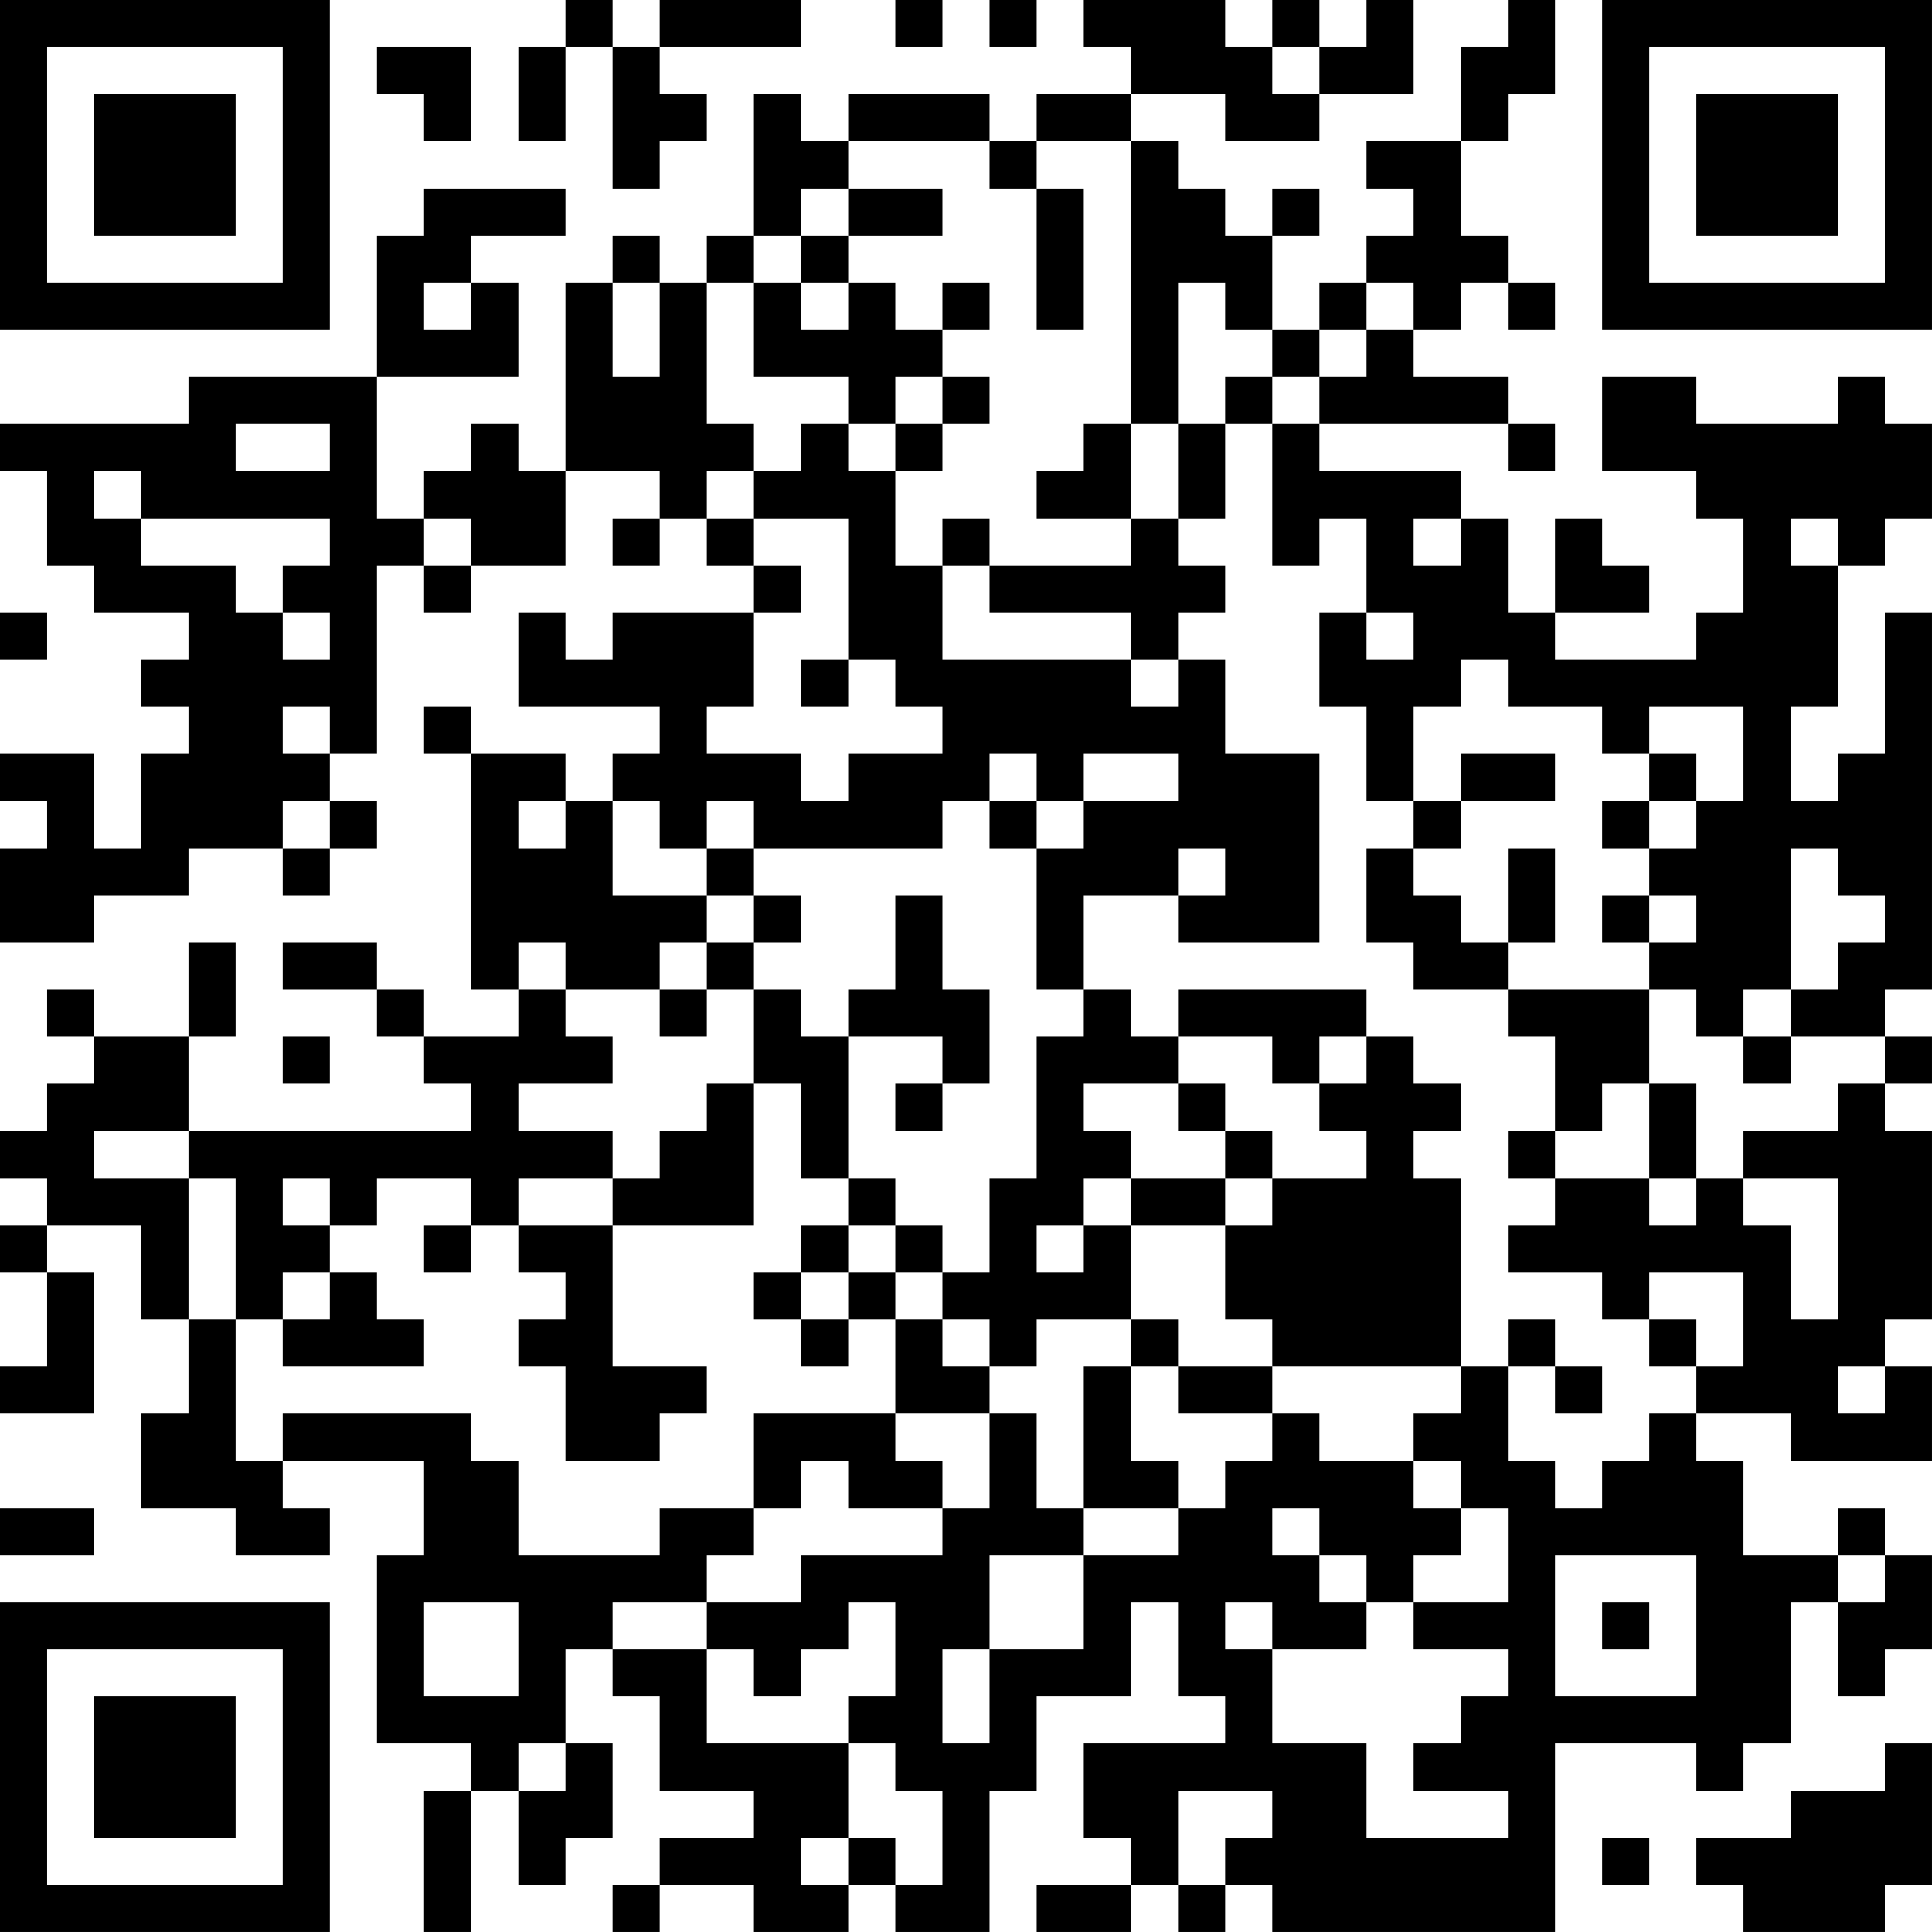 <?xml version="1.0" encoding="UTF-8"?>
<svg xmlns="http://www.w3.org/2000/svg" version="1.1" width="200" height="200" viewBox="0 0 200 200"><rect x="0" y="0" width="200" height="200" fill="#ffffff"/><g transform="scale(4.878)"><g transform="translate(0,0)"><path fill-rule="evenodd" d="M12 0L12 1L11 1L11 3L12 3L12 1L13 1L13 4L14 4L14 3L15 3L15 2L14 2L14 1L17 1L17 0L14 0L14 1L13 1L13 0ZM19 0L19 1L20 1L20 0ZM21 0L21 1L22 1L22 0ZM23 0L23 1L24 1L24 2L22 2L22 3L21 3L21 2L18 2L18 3L17 3L17 2L16 2L16 5L15 5L15 6L14 6L14 5L13 5L13 6L12 6L12 10L11 10L11 9L10 9L10 10L9 10L9 11L8 11L8 8L11 8L11 6L10 6L10 5L12 5L12 4L9 4L9 5L8 5L8 8L4 8L4 9L0 9L0 10L1 10L1 12L2 12L2 13L4 13L4 14L3 14L3 15L4 15L4 16L3 16L3 18L2 18L2 16L0 16L0 17L1 17L1 18L0 18L0 20L2 20L2 19L4 19L4 18L6 18L6 19L7 19L7 18L8 18L8 17L7 17L7 16L8 16L8 12L9 12L9 13L10 13L10 12L12 12L12 10L14 10L14 11L13 11L13 12L14 12L14 11L15 11L15 12L16 12L16 13L13 13L13 14L12 14L12 13L11 13L11 15L14 15L14 16L13 16L13 17L12 17L12 16L10 16L10 15L9 15L9 16L10 16L10 21L11 21L11 22L9 22L9 21L8 21L8 20L6 20L6 21L8 21L8 22L9 22L9 23L10 23L10 24L4 24L4 22L5 22L5 20L4 20L4 22L2 22L2 21L1 21L1 22L2 22L2 23L1 23L1 24L0 24L0 25L1 25L1 26L0 26L0 27L1 27L1 29L0 29L0 30L2 30L2 27L1 27L1 26L3 26L3 28L4 28L4 30L3 30L3 32L5 32L5 33L7 33L7 32L6 32L6 31L9 31L9 33L8 33L8 37L10 37L10 38L9 38L9 41L10 41L10 38L11 38L11 40L12 40L12 39L13 39L13 37L12 37L12 35L13 35L13 36L14 36L14 38L16 38L16 39L14 39L14 40L13 40L13 41L14 41L14 40L16 40L16 41L18 41L18 40L19 40L19 41L21 41L21 38L22 38L22 36L24 36L24 34L25 34L25 36L26 36L26 37L23 37L23 39L24 39L24 40L22 40L22 41L24 41L24 40L25 40L25 41L26 41L26 40L27 40L27 41L33 41L33 37L36 37L36 38L37 38L37 37L38 37L38 34L39 34L39 36L40 36L40 35L41 35L41 33L40 33L40 32L39 32L39 33L37 33L37 31L36 31L36 30L38 30L38 31L41 31L41 29L40 29L40 28L41 28L41 24L40 24L40 23L41 23L41 22L40 22L40 21L41 21L41 13L40 13L40 16L39 16L39 17L38 17L38 15L39 15L39 12L40 12L40 11L41 11L41 9L40 9L40 8L39 8L39 9L36 9L36 8L34 8L34 10L36 10L36 11L37 11L37 13L36 13L36 14L33 14L33 13L35 13L35 12L34 12L34 11L33 11L33 13L32 13L32 11L31 11L31 10L28 10L28 9L32 9L32 10L33 10L33 9L32 9L32 8L30 8L30 7L31 7L31 6L32 6L32 7L33 7L33 6L32 6L32 5L31 5L31 3L32 3L32 2L33 2L33 0L32 0L32 1L31 1L31 3L29 3L29 4L30 4L30 5L29 5L29 6L28 6L28 7L27 7L27 5L28 5L28 4L27 4L27 5L26 5L26 4L25 4L25 3L24 3L24 2L26 2L26 3L28 3L28 2L30 2L30 0L29 0L29 1L28 1L28 0L27 0L27 1L26 1L26 0ZM8 1L8 2L9 2L9 3L10 3L10 1ZM27 1L27 2L28 2L28 1ZM18 3L18 4L17 4L17 5L16 5L16 6L15 6L15 9L16 9L16 10L15 10L15 11L16 11L16 12L17 12L17 13L16 13L16 15L15 15L15 16L17 16L17 17L18 17L18 16L20 16L20 15L19 15L19 14L18 14L18 11L16 11L16 10L17 10L17 9L18 9L18 10L19 10L19 12L20 12L20 14L24 14L24 15L25 15L25 14L26 14L26 16L28 16L28 20L25 20L25 19L26 19L26 18L25 18L25 19L23 19L23 21L22 21L22 18L23 18L23 17L25 17L25 16L23 16L23 17L22 17L22 16L21 16L21 17L20 17L20 18L16 18L16 17L15 17L15 18L14 18L14 17L13 17L13 19L15 19L15 20L14 20L14 21L12 21L12 20L11 20L11 21L12 21L12 22L13 22L13 23L11 23L11 24L13 24L13 25L11 25L11 26L10 26L10 25L8 25L8 26L7 26L7 25L6 25L6 26L7 26L7 27L6 27L6 28L5 28L5 25L4 25L4 24L2 24L2 25L4 25L4 28L5 28L5 31L6 31L6 30L10 30L10 31L11 31L11 33L14 33L14 32L16 32L16 33L15 33L15 34L13 34L13 35L15 35L15 37L18 37L18 39L17 39L17 40L18 40L18 39L19 39L19 40L20 40L20 38L19 38L19 37L18 37L18 36L19 36L19 34L18 34L18 35L17 35L17 36L16 36L16 35L15 35L15 34L17 34L17 33L20 33L20 32L21 32L21 30L22 30L22 32L23 32L23 33L21 33L21 35L20 35L20 37L21 37L21 35L23 35L23 33L25 33L25 32L26 32L26 31L27 31L27 30L28 30L28 31L30 31L30 32L31 32L31 33L30 33L30 34L29 34L29 33L28 33L28 32L27 32L27 33L28 33L28 34L29 34L29 35L27 35L27 34L26 34L26 35L27 35L27 37L29 37L29 39L32 39L32 38L30 38L30 37L31 37L31 36L32 36L32 35L30 35L30 34L32 34L32 32L31 32L31 31L30 31L30 30L31 30L31 29L32 29L32 31L33 31L33 32L34 32L34 31L35 31L35 30L36 30L36 29L37 29L37 27L35 27L35 28L34 28L34 27L32 27L32 26L33 26L33 25L35 25L35 26L36 26L36 25L37 25L37 26L38 26L38 28L39 28L39 25L37 25L37 24L39 24L39 23L40 23L40 22L38 22L38 21L39 21L39 20L40 20L40 19L39 19L39 18L38 18L38 21L37 21L37 22L36 22L36 21L35 21L35 20L36 20L36 19L35 19L35 18L36 18L36 17L37 17L37 15L35 15L35 16L34 16L34 15L32 15L32 14L31 14L31 15L30 15L30 17L29 17L29 15L28 15L28 13L29 13L29 14L30 14L30 13L29 13L29 11L28 11L28 12L27 12L27 9L28 9L28 8L29 8L29 7L30 7L30 6L29 6L29 7L28 7L28 8L27 8L27 7L26 7L26 6L25 6L25 9L24 9L24 3L22 3L22 4L21 4L21 3ZM18 4L18 5L17 5L17 6L16 6L16 8L18 8L18 9L19 9L19 10L20 10L20 9L21 9L21 8L20 8L20 7L21 7L21 6L20 6L20 7L19 7L19 6L18 6L18 5L20 5L20 4ZM22 4L22 7L23 7L23 4ZM9 6L9 7L10 7L10 6ZM13 6L13 8L14 8L14 6ZM17 6L17 7L18 7L18 6ZM19 8L19 9L20 9L20 8ZM26 8L26 9L25 9L25 11L24 11L24 9L23 9L23 10L22 10L22 11L24 11L24 12L21 12L21 11L20 11L20 12L21 12L21 13L24 13L24 14L25 14L25 13L26 13L26 12L25 12L25 11L26 11L26 9L27 9L27 8ZM5 9L5 10L7 10L7 9ZM2 10L2 11L3 11L3 12L5 12L5 13L6 13L6 14L7 14L7 13L6 13L6 12L7 12L7 11L3 11L3 10ZM9 11L9 12L10 12L10 11ZM30 11L30 12L31 12L31 11ZM38 11L38 12L39 12L39 11ZM0 13L0 14L1 14L1 13ZM17 14L17 15L18 15L18 14ZM6 15L6 16L7 16L7 15ZM31 16L31 17L30 17L30 18L29 18L29 20L30 20L30 21L32 21L32 22L33 22L33 24L32 24L32 25L33 25L33 24L34 24L34 23L35 23L35 25L36 25L36 23L35 23L35 21L32 21L32 20L33 20L33 18L32 18L32 20L31 20L31 19L30 19L30 18L31 18L31 17L33 17L33 16ZM35 16L35 17L34 17L34 18L35 18L35 17L36 17L36 16ZM6 17L6 18L7 18L7 17ZM11 17L11 18L12 18L12 17ZM21 17L21 18L22 18L22 17ZM15 18L15 19L16 19L16 20L15 20L15 21L14 21L14 22L15 22L15 21L16 21L16 23L15 23L15 24L14 24L14 25L13 25L13 26L11 26L11 27L12 27L12 28L11 28L11 29L12 29L12 31L14 31L14 30L15 30L15 29L13 29L13 26L16 26L16 23L17 23L17 25L18 25L18 26L17 26L17 27L16 27L16 28L17 28L17 29L18 29L18 28L19 28L19 30L16 30L16 32L17 32L17 31L18 31L18 32L20 32L20 31L19 31L19 30L21 30L21 29L22 29L22 28L24 28L24 29L23 29L23 32L25 32L25 31L24 31L24 29L25 29L25 30L27 30L27 29L31 29L31 25L30 25L30 24L31 24L31 23L30 23L30 22L29 22L29 21L25 21L25 22L24 22L24 21L23 21L23 22L22 22L22 25L21 25L21 27L20 27L20 26L19 26L19 25L18 25L18 22L20 22L20 23L19 23L19 24L20 24L20 23L21 23L21 21L20 21L20 19L19 19L19 21L18 21L18 22L17 22L17 21L16 21L16 20L17 20L17 19L16 19L16 18ZM34 19L34 20L35 20L35 19ZM6 22L6 23L7 23L7 22ZM25 22L25 23L23 23L23 24L24 24L24 25L23 25L23 26L22 26L22 27L23 27L23 26L24 26L24 28L25 28L25 29L27 29L27 28L26 28L26 26L27 26L27 25L29 25L29 24L28 24L28 23L29 23L29 22L28 22L28 23L27 23L27 22ZM37 22L37 23L38 23L38 22ZM25 23L25 24L26 24L26 25L24 25L24 26L26 26L26 25L27 25L27 24L26 24L26 23ZM9 26L9 27L10 27L10 26ZM18 26L18 27L17 27L17 28L18 28L18 27L19 27L19 28L20 28L20 29L21 29L21 28L20 28L20 27L19 27L19 26ZM7 27L7 28L6 28L6 29L9 29L9 28L8 28L8 27ZM32 28L32 29L33 29L33 30L34 30L34 29L33 29L33 28ZM35 28L35 29L36 29L36 28ZM39 29L39 30L40 30L40 29ZM0 32L0 33L2 33L2 32ZM33 33L33 36L36 36L36 33ZM39 33L39 34L40 34L40 33ZM9 34L9 36L11 36L11 34ZM34 34L34 35L35 35L35 34ZM11 37L11 38L12 38L12 37ZM40 37L40 38L38 38L38 39L36 39L36 40L37 40L37 41L40 41L40 40L41 40L41 37ZM25 38L25 40L26 40L26 39L27 39L27 38ZM34 39L34 40L35 40L35 39ZM0 0L0 7L7 7L7 0ZM1 1L1 6L6 6L6 1ZM2 2L2 5L5 5L5 2ZM34 0L34 7L41 7L41 0ZM35 1L35 6L40 6L40 1ZM36 2L36 5L39 5L39 2ZM0 34L0 41L7 41L7 34ZM1 35L1 40L6 40L6 35ZM2 36L2 39L5 39L5 36Z" fill="#000000"/></g></g></svg>
